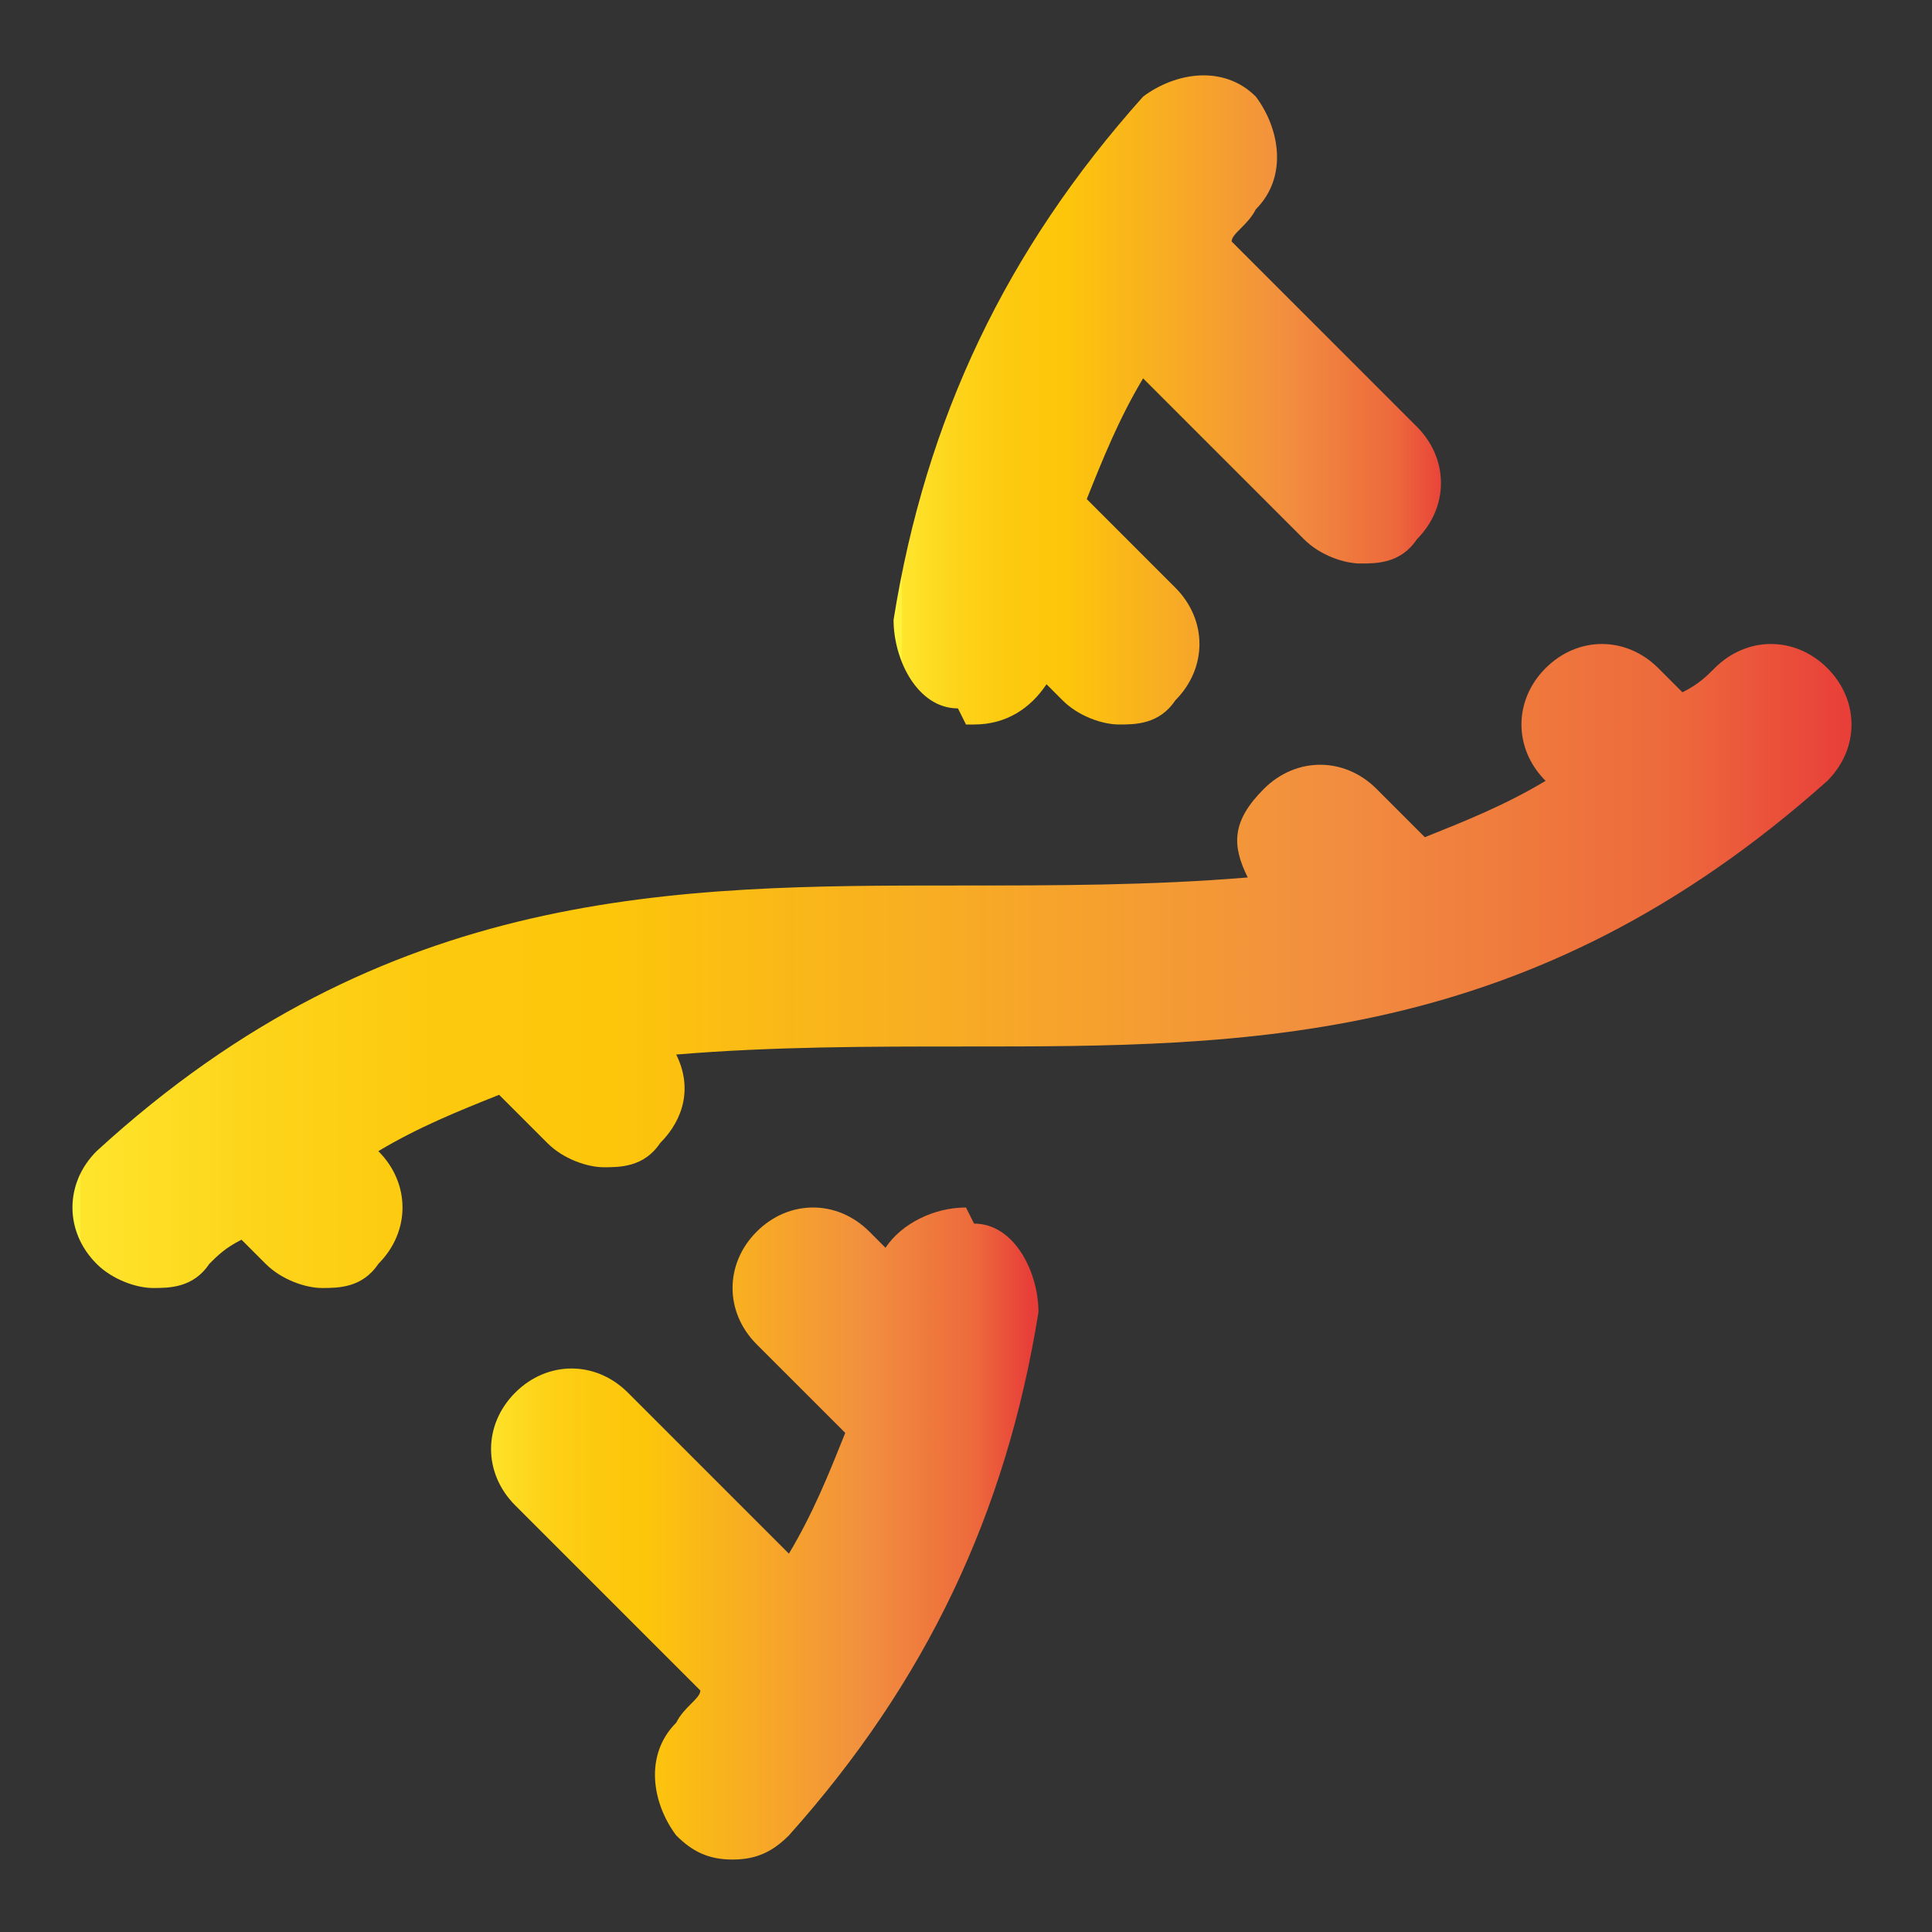 <svg id="_Слой_1" data-name="Слой_1" xmlns="http://www.w3.org/2000/svg" xmlns:xlink="http://www.w3.org/1999/xlink" version="1.1" viewBox="0 0 24 24">
  <rect x="0" y="0" width="24" height="24" fill="#333333" stroke="none"/>
  <defs>
    <style>
      .st0 {
        fill: url(#_Orange_yellow);
      }

      .st1 {
        fill: url(#_Orange_yellow1);
      }

      .st2 {
        fill: url(#_Orange_yellow2);
      }
    </style>
    <linearGradient id="_Orange_yellow" data-name="Orange, yellow" x1="11.2" y1="5" x2="18" y2="5" gradientUnits="userSpaceOnUse">
      <stop offset="0" stop-color="#fff23a"/>
      <stop offset="0" stop-color="#fee52c"/>
      <stop offset=".1" stop-color="#fdd41a"/>
      <stop offset=".2" stop-color="#fdc90e"/>
      <stop offset=".3" stop-color="#fdc60b"/>
      <stop offset=".7" stop-color="#f28f3f"/>
      <stop offset=".9" stop-color="#ed693c"/>
      <stop offset="1" stop-color="#e83e39"/>
    </linearGradient>
    <linearGradient id="_Orange_yellow1" data-name="Orange, yellow" x1="1" y1="12" x2="23" y2="12" xlink:href="#_Orange_yellow"/>
    <linearGradient id="_Orange_yellow2" data-name="Orange, yellow" x1="6" y1="19" x2="12.8" y2="19" xlink:href="#_Orange_yellow"/>
  </defs>
  <path class="st0" d="M12,9s0,0,.1,0c.4,0,.7-.2.9-.5l.2.2c.2.2.5.3.7.3s.5,0,.7-.3c.4-.4.4-1,0-1.4l-1.1-1.1c.2-.5.4-1,.7-1.5l2,2c.2.2.5.3.7.3s.5,0,.7-.3c.4-.4.4-1,0-1.4l-2.3-2.3c0-.1.2-.2.3-.4.4-.4.3-1,0-1.4-.4-.4-1-.3-1.4,0-1.7,1.9-2.7,4-3.1,6.5,0,.5.3,1.1.8,1.1Z"/>
  <path class="st1" d="M22.7,8.3c-.4-.4-1-.4-1.4,0-.1.1-.2.2-.4.3l-.3-.3c-.4-.4-1-.4-1.4,0-.4.4-.4,1,0,1.4-.5.3-1,.5-1.5.7l-.6-.6c-.4-.4-1-.4-1.4,0s-.4.7-.2,1.1c-1.2.1-2.4.1-3.6.1-3.5,0-7.1,0-10.7,3.3-.4.4-.4,1,0,1.4.2.2.5.3.7.3s.5,0,.7-.3c.1-.1.2-.2.4-.3l.3.3c.2.2.5.3.7.3s.5,0,.7-.3c.4-.4.4-1,0-1.4.5-.3,1-.5,1.5-.7l.6.6c.2.2.5.3.7.3s.5,0,.7-.3c.3-.3.4-.7.2-1.1,1.2-.1,2.4-.1,3.6-.1,3.5,0,7,0,10.7-3.3.4-.4.4-1,0-1.4Z"/>
  <path class="st2" d="M12,15c-.4,0-.8.2-1,.5l-.2-.2c-.4-.4-1-.4-1.4,0s-.4,1,0,1.4l1.1,1.1c-.2.5-.4,1-.7,1.5l-2-2c-.4-.4-1-.4-1.4,0s-.4,1,0,1.4l2.3,2.3c0,.1-.2.2-.3.4-.4.4-.3,1,0,1.4.2.2.4.3.7.3s.5-.1.7-.3c1.7-1.9,2.7-4,3.1-6.5,0-.5-.3-1.1-.8-1.1Z"/>
</svg>